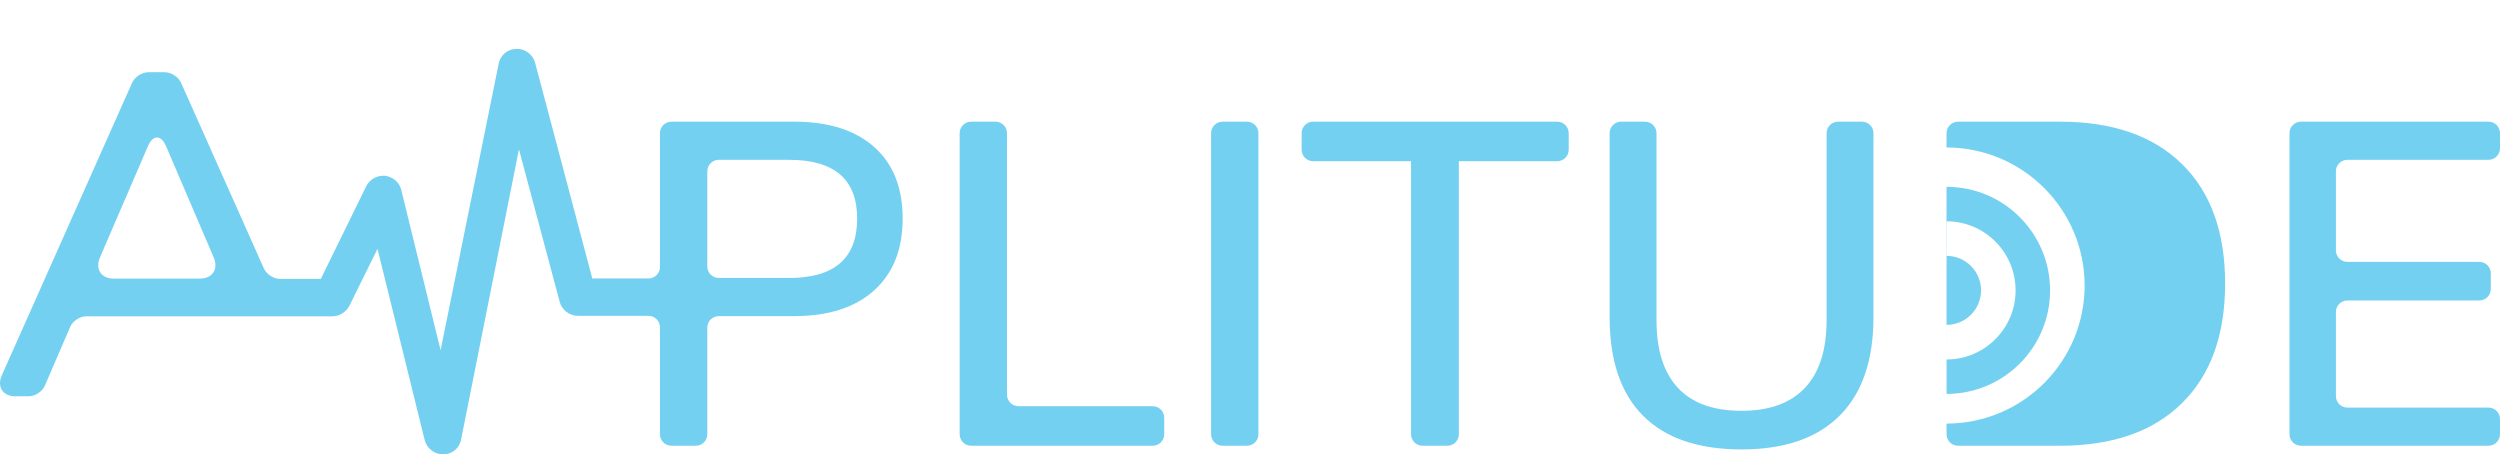 <?xml version="1.0" encoding="UTF-8" standalone="no"?><!-- Generator: Gravit.io --><svg xmlns="http://www.w3.org/2000/svg" xmlns:xlink="http://www.w3.org/1999/xlink" style="isolation:isolate" viewBox="0 0 869.162 157.958" width="869.162pt" height="157.958pt"><g><g><g><path d=" M 225.441 109.809 L 200.932 109.809 C 198.002 109.809 195.309 107.75 194.597 104.978 L 180.422 51.922 L 160.308 152.808 C 159.761 155.855 157.067 158.043 153.973 157.955 C 151.043 157.955 148.351 155.896 147.638 152.966 L 131.246 86.527 L 121.506 106.245 C 120.318 108.463 118.101 109.967 115.646 109.967 L 99.171 109.967 L 99.171 109.967 L 99.172 109.971 L 99.172 109.971 L 87.042 109.971 Q 83.042 109.971 79.042 109.971 L 29.989 109.971 C 27.782 109.971 25.28 111.617 24.406 113.644 L 15.587 134.104 C 14.713 136.132 12.211 137.778 10.004 137.778 L 5.383 137.778 C 0.968 137.778 -1.158 134.503 0.638 130.47 L 45.936 28.765 C 46.835 26.749 49.356 25.111 51.564 25.111 L 57.307 25.111 C 59.515 25.111 62.038 26.748 62.937 28.764 L 91.746 93.327 C 92.645 95.343 95.168 96.98 97.376 96.98 L 111.528 96.98 L 127.287 64.83 C 128.316 62.613 130.692 61.108 133.147 61.108 L 133.859 61.108 C 136.472 61.425 138.848 63.325 139.482 65.938 L 153.181 121.766 L 173.374 22.147 C 173.929 19.217 176.463 17 179.551 17 L 179.868 17 C 182.639 17 185.332 19.059 186.044 21.831 L 205.921 96.822 L 225.441 96.822 C 227.649 96.822 229.441 95.03 229.441 92.822 L 229.441 46.302 C 229.441 44.094 231.234 42.302 233.441 42.302 L 276.106 42.302 L 276.106 42.302 Q 294.005 42.302 303.913 51.092 L 303.913 51.092 L 303.913 51.092 Q 313.821 59.881 313.821 76.022 L 313.821 76.022 L 313.821 76.022 Q 313.821 92.003 303.913 100.952 L 303.913 100.952 L 303.913 100.952 Q 294.005 109.902 276.106 109.902 L 276.106 109.902 L 249.902 109.902 C 247.694 109.902 245.902 111.694 245.902 113.902 L 245.902 150.968 C 245.902 153.176 244.109 154.968 241.902 154.968 L 233.441 154.968 C 231.234 154.968 229.441 153.176 229.441 150.968 L 229.441 150.968 L 229.441 113.809 C 229.441 111.601 227.649 109.809 225.441 109.809 Z  M 51.428 50.836 L 34.75 89.52 C 33.002 93.574 35.167 96.866 39.583 96.866 L 69.448 96.866 C 73.864 96.866 76.037 93.571 74.3 89.512 L 57.744 50.844 C 56.006 46.785 53.176 46.781 51.428 50.836 L 51.428 50.836 L 51.428 50.836 Z  M 249.902 96.637 L 274.348 96.637 L 274.348 96.637 Q 298 96.637 298 76.022 L 298 76.022 L 298 76.022 Q 298 55.566 274.348 55.566 L 274.348 55.566 L 249.902 55.566 C 247.694 55.566 245.902 57.359 245.902 59.566 L 245.902 92.637 C 245.902 94.845 247.694 96.637 249.902 96.637 L 249.902 96.637 Z " fill-rule="evenodd" fill="rgb(116,208,241)"/><path d=" M 400.753 154.968 L 337.638 154.968 C 335.43 154.968 333.638 153.176 333.638 150.968 L 333.638 46.302 C 333.638 44.094 335.43 42.302 337.638 42.302 L 346.098 42.302 C 348.306 42.302 350.098 44.094 350.098 46.302 L 350.098 137.225 C 350.098 139.432 351.89 141.225 354.098 141.225 L 400.753 141.225 C 402.961 141.225 404.753 143.017 404.753 145.225 L 404.753 150.968 C 404.753 153.176 402.961 154.968 400.753 154.968 Z " fill="rgb(116,208,241)"/><path d=" M 433.514 154.968 L 425.054 154.968 C 422.846 154.968 421.054 153.176 421.054 150.968 L 421.054 46.302 C 421.054 44.094 422.846 42.302 425.054 42.302 L 433.514 42.302 C 435.722 42.302 437.514 44.094 437.514 46.302 L 437.514 150.968 C 437.514 153.176 435.722 154.968 433.514 154.968 Z " fill="rgb(116,208,241)"/><path d=" M 503.192 154.968 L 494.571 154.968 C 492.364 154.968 490.571 153.176 490.571 150.968 L 490.571 56.046 L 456.537 56.046 C 454.329 56.046 452.537 54.253 452.537 52.046 L 452.537 46.302 C 452.537 44.094 454.329 42.302 456.537 42.302 L 541.386 42.302 C 543.594 42.302 545.386 44.094 545.386 46.302 L 545.386 52.046 C 545.386 54.253 543.594 56.046 541.386 56.046 L 507.192 56.046 L 507.192 150.968 C 507.192 153.176 505.399 154.968 503.192 154.968 Z " fill="rgb(116,208,241)"/><path d=" M 605.475 156.247 L 605.475 156.247 Q 582.942 156.247 571.276 144.581 L 571.276 144.581 L 571.276 144.581 Q 559.609 132.914 559.609 110.221 L 559.609 110.221 L 559.609 46.302 C 559.609 44.094 561.402 42.302 563.609 42.302 L 571.91 42.302 C 574.118 42.302 575.91 44.094 575.91 46.302 L 575.91 111.34 L 575.91 111.34 Q 575.91 126.842 583.341 134.832 L 583.341 134.832 L 583.341 134.832 Q 590.772 142.823 605.475 142.823 L 605.475 142.823 L 605.475 142.823 Q 620.018 142.823 627.529 134.832 L 627.529 134.832 L 627.529 134.832 Q 635.04 126.842 635.04 111.34 L 635.04 111.34 L 635.04 46.302 C 635.04 44.094 636.832 42.302 639.04 42.302 L 647.341 42.302 C 649.548 42.302 651.341 44.094 651.341 46.302 L 651.341 110.221 L 651.341 110.221 Q 651.341 132.755 639.595 144.501 L 639.595 144.501 L 639.595 144.501 Q 627.848 156.247 605.475 156.247 L 605.475 156.247 Z " fill="rgb(116,208,241)"/><path d=" M 865.162 154.968 L 799.969 154.968 C 797.761 154.968 795.969 153.176 795.969 150.968 L 795.969 46.302 C 795.969 44.094 797.761 42.302 799.969 42.302 L 865.162 42.302 C 867.37 42.302 869.162 44.094 869.162 46.302 L 869.162 51.566 C 869.162 53.774 867.37 55.566 865.162 55.566 L 816.11 55.566 C 813.902 55.566 812.11 57.359 812.11 59.566 L 812.11 87.044 C 812.11 89.252 813.902 91.044 816.11 91.044 L 861.966 91.044 C 864.174 91.044 865.966 92.836 865.966 95.044 L 865.966 100.468 C 865.966 102.676 864.174 104.468 861.966 104.468 L 816.11 104.468 C 813.902 104.468 812.11 106.261 812.11 108.468 L 812.11 137.704 C 812.11 139.912 813.902 141.704 816.11 141.704 L 865.162 141.704 C 867.37 141.704 869.162 143.496 869.162 145.704 L 869.162 150.968 C 869.162 153.176 867.37 154.968 865.162 154.968 Z " fill="rgb(116,208,241)"/><path d=" M 676.75 150.968 L 676.75 147.274 L 676.75 46.302 C 676.75 44.094 678.543 42.302 680.75 42.302 L 716.224 42.302 L 716.224 42.302 Q 743.551 42.302 758.573 57.005 L 758.573 57.005 L 758.573 57.005 Q 773.595 71.707 773.595 98.555 L 773.595 98.555 L 773.595 98.555 Q 773.595 125.403 758.573 140.186 L 758.573 140.186 L 758.573 140.186 Q 743.551 154.968 716.224 154.968 L 716.224 154.968 L 680.75 154.968 C 678.543 154.968 676.75 153.176 676.75 150.968 Z  M 676.753 51.274 C 703.251 51.316 724.75 72.808 724.75 99.274 C 724.75 125.741 703.249 147.234 676.75 147.274 L 676.75 147.274 L 676.753 51.274 Z " fill-rule="evenodd" fill="rgb(116,208,241)"/><path d=" M 676.751 124.975 L 676.752 136.952 C 696.618 136.95 712.747 120.82 712.747 100.952 C 712.747 81.085 696.618 64.954 676.75 64.952 L 676.751 124.461 L 676.836 76.93 C 690.045 76.988 700.75 87.73 700.75 100.952 C 700.75 114.203 689.999 124.962 676.751 124.975 Z " fill-rule="evenodd" fill="rgb(116,208,241)"/><path d=" M 676.793 88.952 C 683.391 88.982 688.739 94.347 688.739 100.952 C 688.739 107.571 683.368 112.946 676.75 112.952 L 676.793 88.952 Z " fill="rgb(116,208,241)"/></g></g></g></svg>
